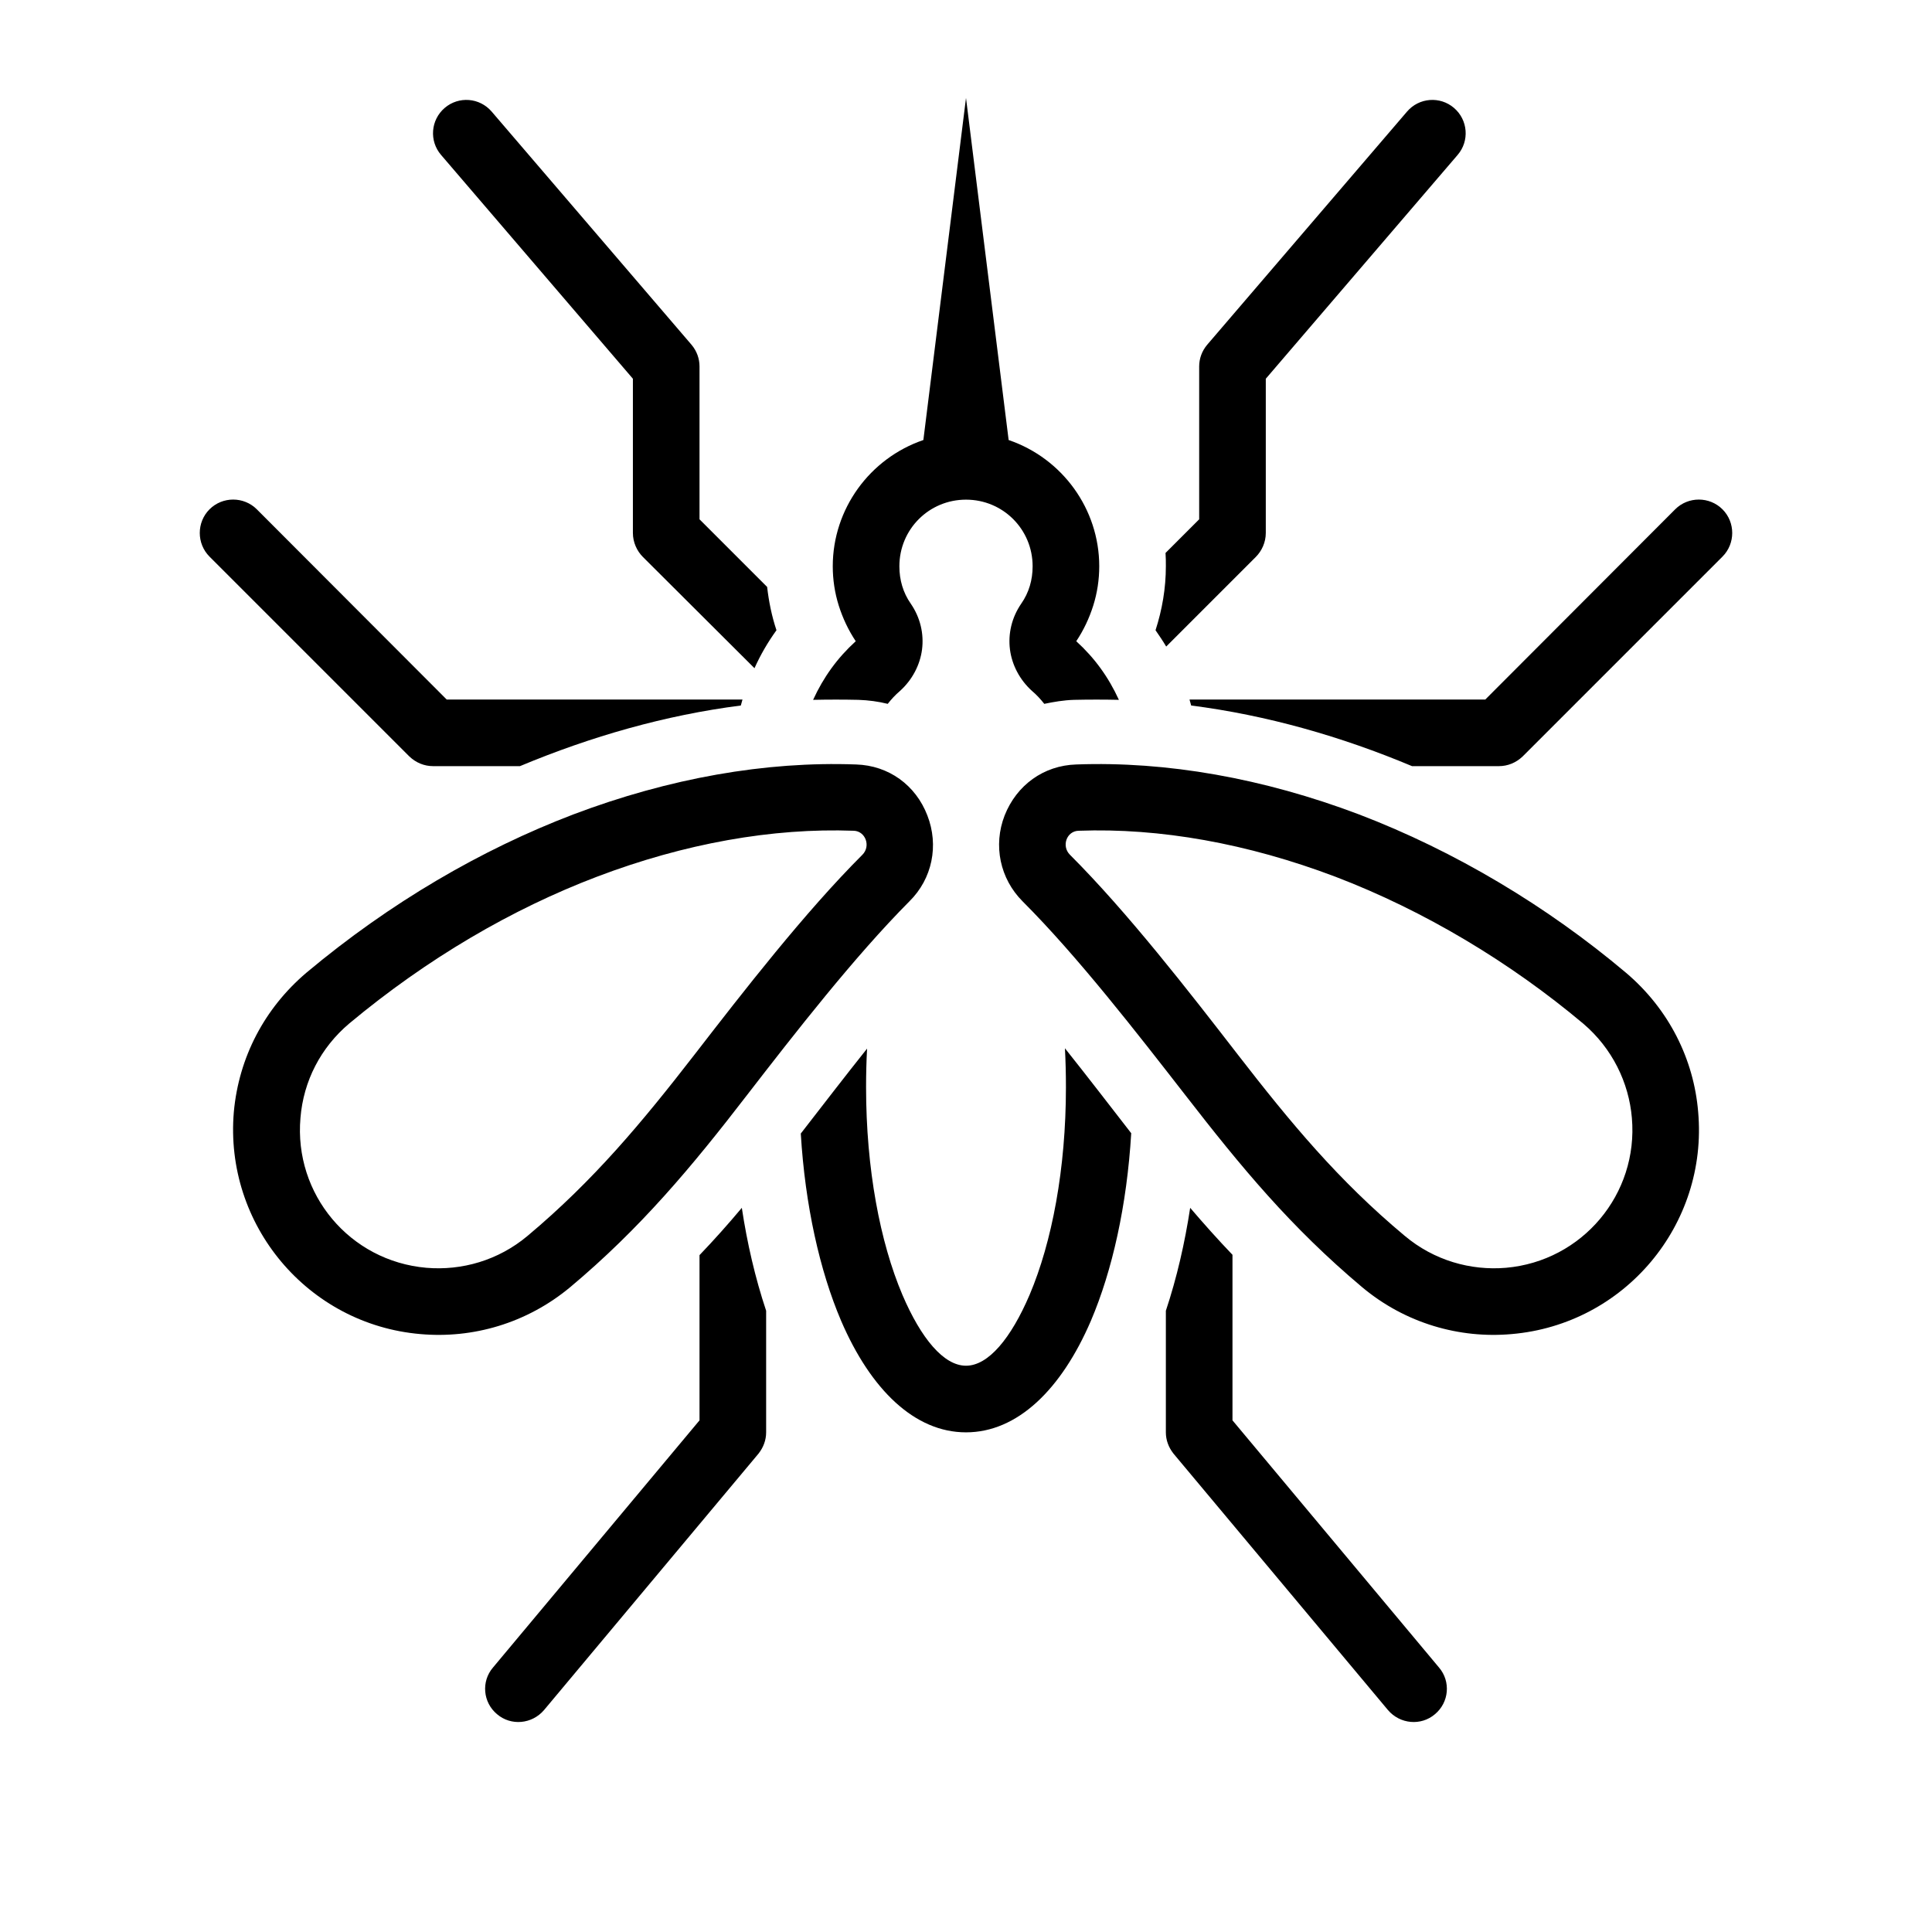 <?xml version="1.0" encoding="UTF-8"?>
<!DOCTYPE svg PUBLIC "-//W3C//DTD SVG 1.1//EN" "http://www.w3.org/Graphics/SVG/1.1/DTD/svg11.dtd">
<svg xmlns="http://www.w3.org/2000/svg" xml:space="preserve" width="580px" height="580px" shape-rendering="geometricPrecision" text-rendering="geometricPrecision" image-rendering="optimizeQuality" fill-rule="nonzero" clip-rule="nonzero" viewBox="0 0 5800 5800" xmlns:xlink="http://www.w3.org/1999/xlink">
	<title>mosquito icon</title>
	<desc>mosquito icon from the IconExperience.com I-Collection. Copyright by INCORS GmbH (www.incors.com).</desc>
		<path id="curve28" d="M1712 3864c-131,109 -293,155 -450,141 -338,-29 -589,-328 -560,-667 15,-164 92,-311 218,-418 252,-211 526,-370 801,-475 288,-109 578,-160 849,-150 98,3 179,62 214,153 35,90 15,190 -54,258 -165,166 -344,396 -487,581 -167,217 -321,401 -531,577zm1188 236c67,0 135,-82 191,-213 67,-158 109,-378 109,-623 0,-40 -1,-79 -3,-117 67,84 133,170 199,255 -13,217 -57,413 -121,563 -89,207 -221,335 -375,335 -154,0 -286,-128 -375,-335 -64,-150 -108,-346 -121,-562 66,-85 132,-171 199,-255 -2,38 -3,76 -3,116 0,245 42,465 109,623 56,131 124,213 191,213zm331 -2175c55,50 97,108 128,176 -45,-1 -90,-1 -135,0 -31,1 -60,6 -89,12 -11,-14 -23,-27 -36,-38 -38,-34 -61,-79 -67,-125 -6,-47 5,-96 34,-138 23,-33 34,-71 34,-112 0,-111 -89,-200 -200,-200 -111,0 -200,89 -200,200 0,41 11,79 34,112 29,42 40,91 34,138 -6,46 -29,91 -67,125 -13,11 -25,24 -36,38 -28,-7 -58,-11 -88,-12 -45,-1 -90,-1 -136,0 31,-68 73,-126 128,-176 -22,-33 -39,-69 -51,-107 -12,-38 -18,-78 -18,-118 0,-172 111,-324 272,-379l128 -1027 128 1027c161,55 272,207 272,379 0,40 -6,80 -18,118 -12,38 -29,74 -51,107zm-1598 3209c-36,42 -99,48 -141,12 -42,-35 -48,-98 -12,-140l620 -742 0 -496c44,-46 86,-93 127,-142 16,106 40,210 73,309l0 365c0,23 -8,45 -23,64l-644 770zm3396 -3605c39,-39 103,-39 142,0 39,39 39,103 0,142l-600 600c-20,19 -45,29 -71,29l-261 0c-212,-89 -436,-153 -663,-182 -2,-6 -3,-12 -5,-18l888 0 570 -571zm-805 -1194c36,-42 99,-47 141,-11 42,36 47,99 11,141l-576 672 0 463c0,28 -12,54 -30,72l-269 269c-10,-17 -21,-33 -32,-49 20,-62 31,-126 31,-192 0,-13 0,-27 -1,-40l101 -101 0 -459c0,-23 8,-46 24,-65l600 -700zm96 4671c36,42 30,105 -12,140 -42,36 -105,30 -141,-12l-644 -770c-15,-19 -23,-41 -23,-64l0 -365c33,-99 57,-204 73,-309 41,48 83,95 127,141l0 497 620 742zm-3691 -3335c-39,-39 -39,-103 0,-142 39,-39 103,-39 142,0l570 571 888 0c-2,6 -3,12 -5,18 -227,29 -450,93 -663,182l-261 0c-26,0 -51,-10 -71,-29l-600 -600zm695 -1206c-36,-42 -31,-105 11,-141 42,-36 105,-31 141,11l600 700c16,19 24,42 24,65l0 459 203 203c5,44 14,88 28,130 -26,36 -48,74 -66,114l-335 -334c-18,-18 -30,-44 -30,-72l0 -463 -576 -672zm2893 3245c88,74 198,105 304,96 229,-20 398,-221 378,-450 -9,-106 -59,-209 -146,-283 -219,-184 -477,-339 -744,-441 -264,-100 -527,-147 -771,-138 -36,1 -52,46 -26,72 174,174 357,410 504,600 158,204 302,378 501,544zm321 295c-156,14 -319,-32 -449,-141 -214,-180 -362,-359 -531,-577 -144,-185 -322,-415 -488,-581 -68,-68 -89,-168 -54,-258 36,-91 117,-150 215,-153 271,-10 561,41 849,150 288,110 565,276 801,475 130,110 204,261 217,418 30,339 -221,638 -560,667zm-3258 -199c106,9 216,-22 304,-96 198,-166 343,-340 501,-544 147,-190 330,-426 504,-600 26,-26 9,-71 -26,-72 -244,-9 -508,38 -771,138 -255,97 -509,245 -744,441 -85,72 -137,172 -146,283 -20,229 148,430 378,450z"/>
</svg>